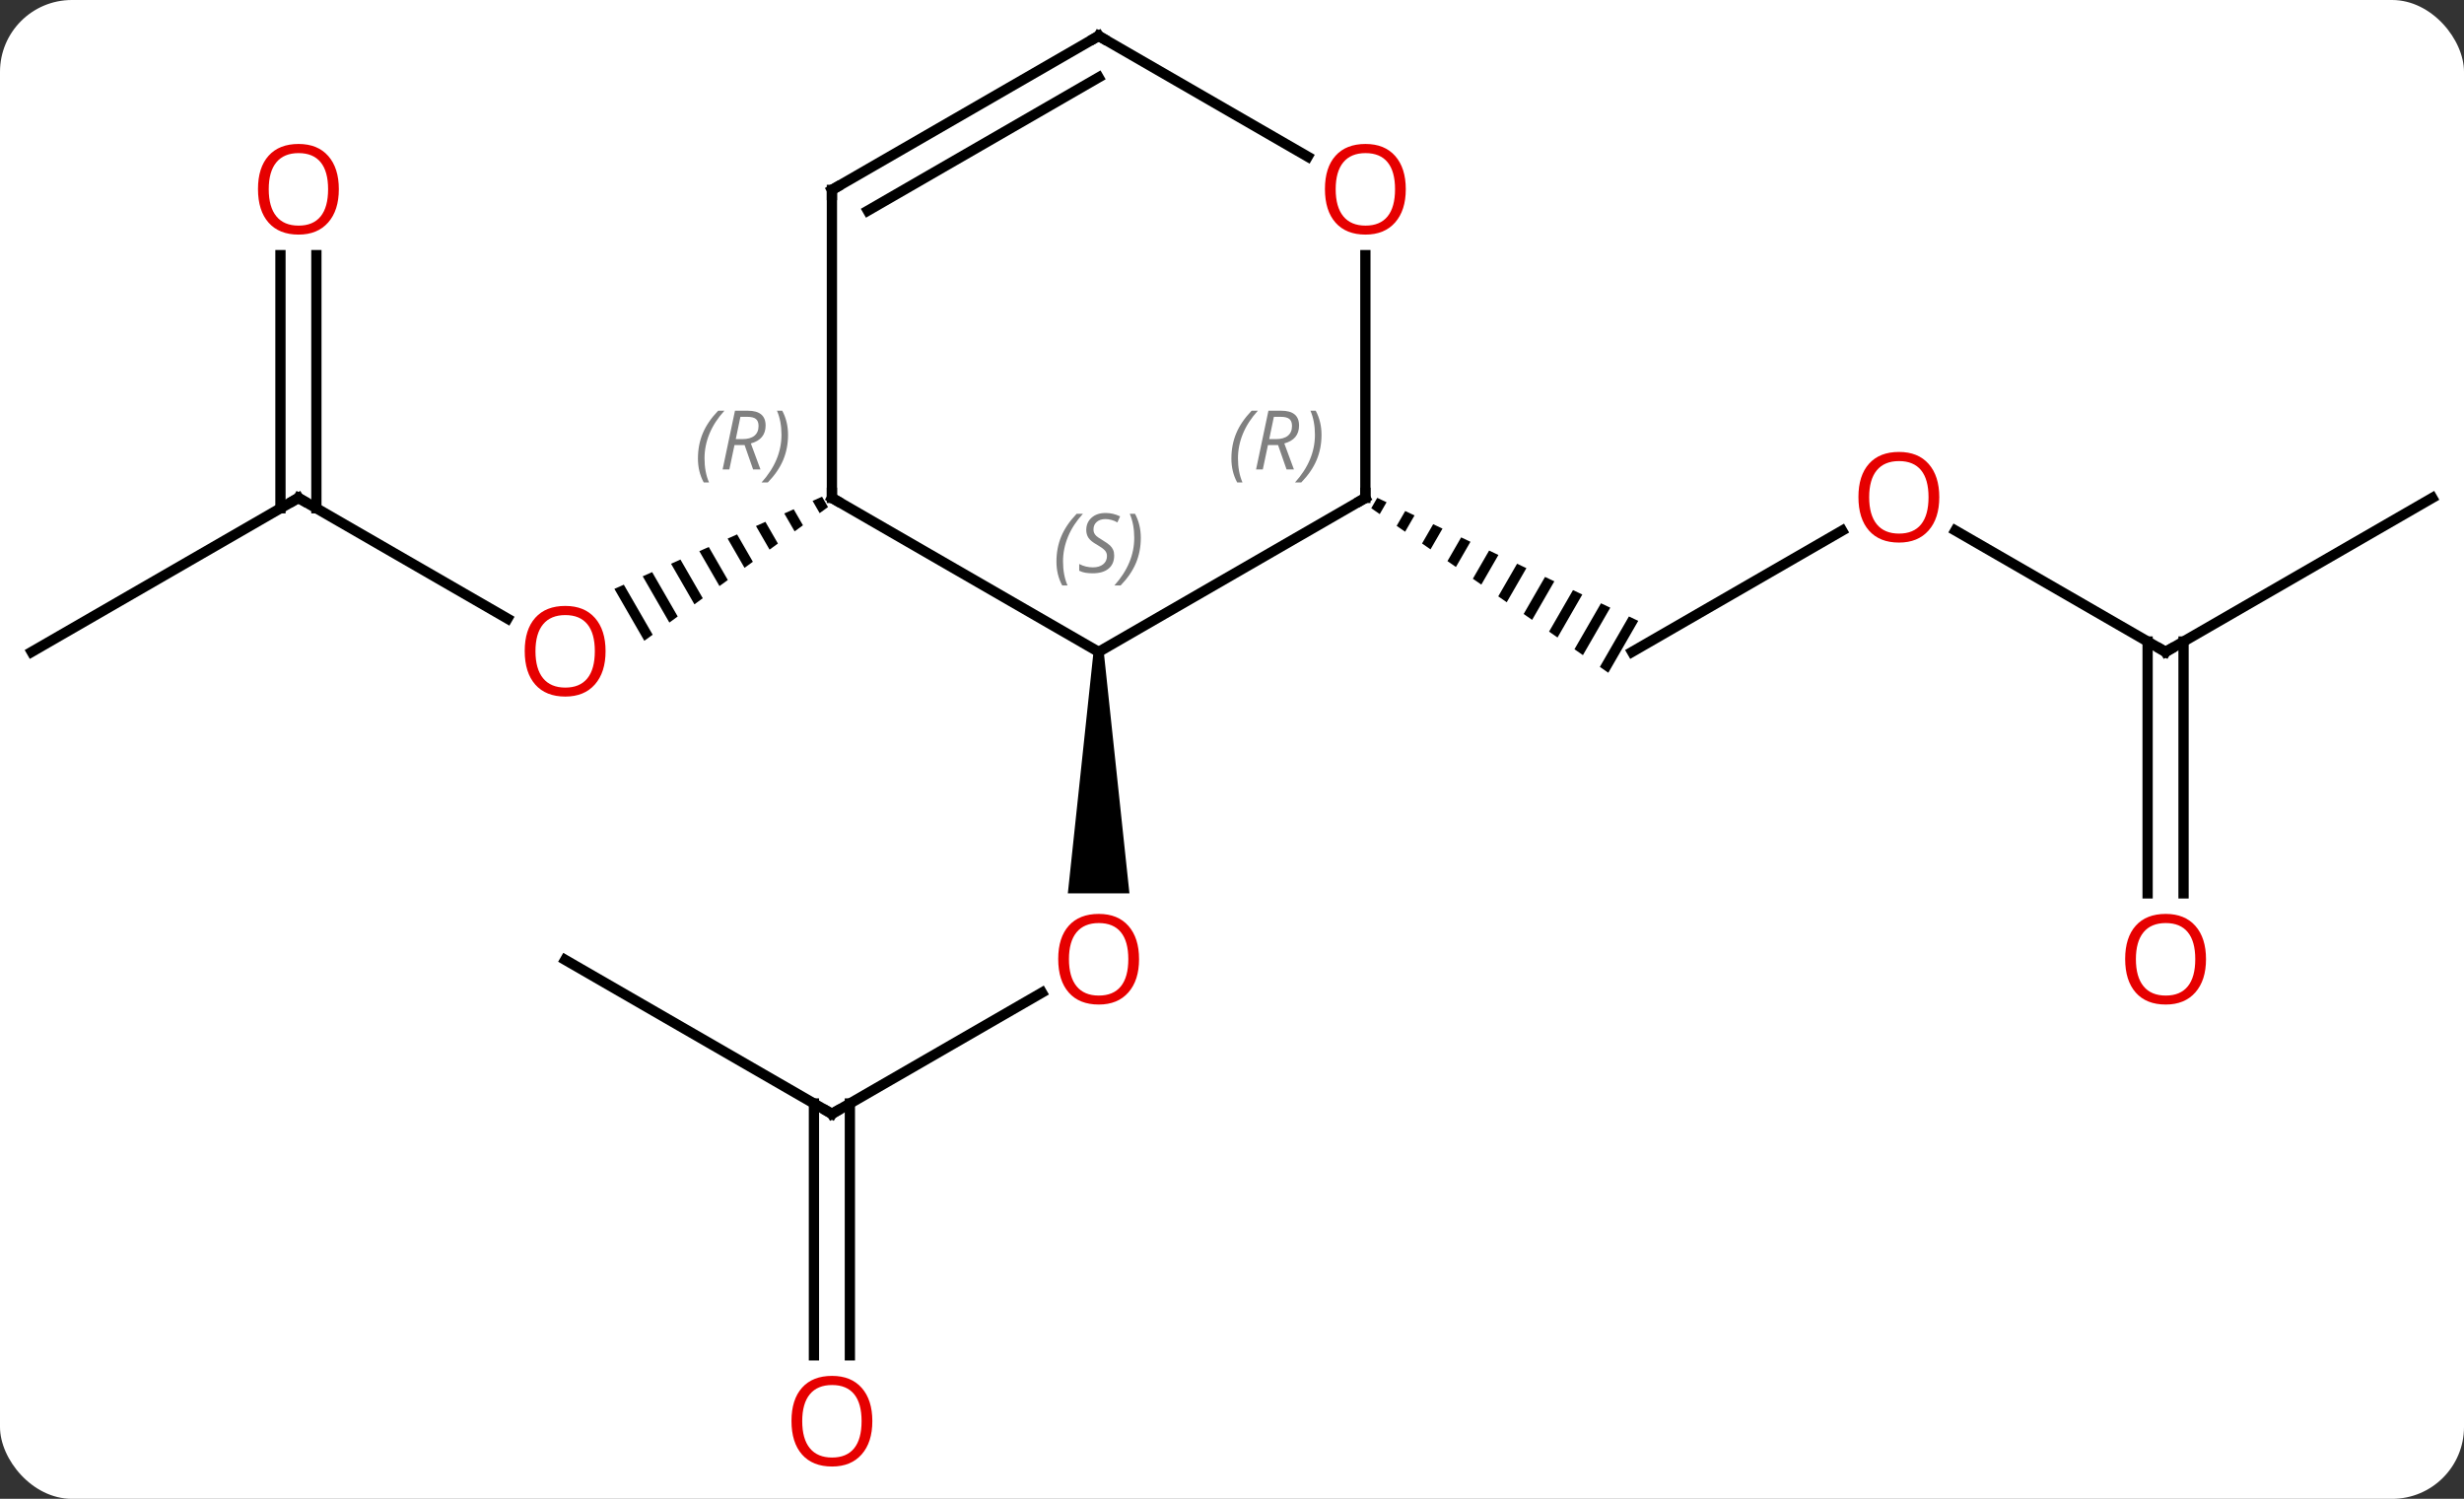 <svg width="240" viewBox="0 0 240 146" style="fill-opacity:1; color-rendering:auto; color-interpolation:auto; text-rendering:auto; stroke:black; stroke-linecap:square; stroke-miterlimit:10; shape-rendering:auto; stroke-opacity:1; fill:black; stroke-dasharray:none; font-weight:normal; stroke-width:1; font-family:'Open Sans'; font-style:normal; stroke-linejoin:miter; font-size:12; stroke-dashoffset:0; image-rendering:auto;" height="146" class="cas-substance-image" xmlns:xlink="http://www.w3.org/1999/xlink" xmlns="http://www.w3.org/2000/svg"><rect x="0" y="0" width="240" height="146" fill="#333333" stroke="none"/><svg class="cas-substance-single-component"><rect y="0" x="0" width="240" stroke="none" ry="7" rx="7" height="146" fill="white" class="cas-substance-group"/><svg y="0" x="0" width="240" viewBox="0 0 240 146" style="fill:black;" height="146" class="cas-substance-single-component-image"><svg><g><g transform="translate(120,71)" style="text-rendering:geometricPrecision; color-rendering:optimizeQuality; color-interpolation:linearRGB; stroke-linecap:butt; image-rendering:optimizeQuality;"><line y2="37.5" y1="25.689" x2="-38.97" x1="-18.513" style="fill:none;"/><path style="stroke:none;" d="M-13.49 -7.5 L-12.49 -7.5 L-9.99 16.023 L-15.99 16.023 Z"/><line y2="22.5" y1="37.5" x2="-64.953" x1="-38.97" style="fill:none;"/><line y2="61.023" y1="36.49" x2="-40.72" x1="-40.72" style="fill:none;"/><line y2="61.023" y1="36.49" x2="-37.22" x1="-37.22" style="fill:none;"/><line y2="-22.5" y1="-10.741" x2="-90.933" x1="-70.567" style="fill:none;"/><path style="stroke:none;" d="M-39.932 -22.617 L-40.852 -22.209 L-40.852 -22.209 L-40.164 -21.016 L-39.35 -21.608 L-39.932 -22.617 ZM-42.69 -21.392 L-43.609 -20.984 L-42.603 -19.24 L-42.603 -19.24 L-41.79 -19.832 L-41.79 -19.832 L-42.69 -21.392 ZM-45.448 -20.168 L-46.367 -19.76 L-46.367 -19.76 L-45.043 -17.463 L-44.23 -18.055 L-45.448 -20.168 ZM-48.206 -18.944 L-49.126 -18.536 L-49.126 -18.536 L-47.483 -15.687 L-46.669 -16.279 L-48.206 -18.944 ZM-50.964 -17.719 L-51.883 -17.311 L-51.883 -17.311 L-49.922 -13.911 L-49.109 -14.503 L-49.109 -14.503 L-50.964 -17.719 ZM-53.722 -16.495 L-54.641 -16.087 L-52.362 -12.134 L-52.362 -12.134 L-51.549 -12.726 L-53.722 -16.495 ZM-56.48 -15.271 L-57.399 -14.863 L-54.802 -10.358 L-54.802 -10.358 L-53.989 -10.95 L-53.989 -10.95 L-56.48 -15.271 ZM-59.238 -14.046 L-60.157 -13.638 L-60.157 -13.638 L-57.242 -8.582 L-57.242 -8.582 L-56.428 -9.174 L-59.238 -14.046 Z"/><line y2="-7.5" y1="-22.5" x2="-116.913" x1="-90.933" style="fill:none;"/><line y2="-46.148" y1="-21.49" x2="-89.183" x1="-89.183" style="fill:none;"/><line y2="-46.148" y1="-21.49" x2="-92.683" x1="-92.683" style="fill:none;"/><line y2="-19.311" y1="-7.5" x2="59.43" x1="38.97" style="fill:none;"/><path style="stroke:none;" d="M14.147 -22.505 L13.565 -21.495 L13.565 -21.495 L14.389 -20.922 L14.389 -20.922 L15.055 -22.077 L14.147 -22.505 ZM16.871 -21.221 L16.038 -19.777 L16.863 -19.205 L17.779 -20.794 L17.779 -20.794 L16.871 -21.221 ZM19.595 -19.938 L18.512 -18.06 L18.512 -18.06 L19.337 -17.488 L19.337 -17.488 L20.503 -19.51 L20.503 -19.51 L19.595 -19.938 ZM22.319 -18.654 L20.986 -16.343 L21.811 -15.771 L21.811 -15.771 L23.227 -18.226 L23.227 -18.226 L22.319 -18.654 ZM25.043 -17.37 L23.46 -14.626 L23.46 -14.626 L24.285 -14.054 L25.95 -16.942 L25.95 -16.942 L25.043 -17.37 ZM27.766 -16.086 L25.934 -12.909 L26.759 -12.337 L26.759 -12.337 L28.674 -15.658 L28.674 -15.658 L27.766 -16.086 ZM30.49 -14.802 L28.408 -11.192 L28.408 -11.192 L29.233 -10.62 L29.233 -10.62 L31.398 -14.374 L30.49 -14.802 ZM33.214 -13.518 L30.882 -9.475 L30.882 -9.475 L31.707 -8.902 L34.122 -13.09 L33.214 -13.518 ZM35.938 -12.235 L33.356 -7.758 L34.181 -7.185 L36.846 -11.806 L36.846 -11.806 L35.938 -12.235 ZM38.661 -10.951 L35.83 -6.04 L36.654 -5.468 L36.654 -5.468 L39.569 -10.523 L38.661 -10.951 Z"/><line y2="-7.5" y1="-19.321" x2="90.933" x1="70.458" style="fill:none;"/><line y2="-22.5" y1="-7.5" x2="116.913" x1="90.933" style="fill:none;"/><line y2="16.023" y1="-8.51" x2="89.183" x1="89.183" style="fill:none;"/><line y2="16.023" y1="-8.51" x2="92.683" x1="92.683" style="fill:none;"/><line y2="-22.5" y1="-7.5" x2="-38.97" x1="-12.99" style="fill:none;"/><line y2="-22.5" y1="-7.5" x2="12.99" x1="-12.99" style="fill:none;"/><line y2="-52.5" y1="-22.5" x2="-38.97" x1="-38.97" style="fill:none;"/><line y2="-46.148" y1="-22.5" x2="12.99" x1="12.99" style="fill:none;"/><line y2="-67.5" y1="-52.5" x2="-12.99" x1="-38.97" style="fill:none;"/><line y2="-63.459" y1="-50.479" x2="-12.99" x1="-35.47" style="fill:none;"/><line y2="-67.5" y1="-55.741" x2="-12.99" x1="7.376" style="fill:none;"/></g><g transform="translate(120,71)" style="fill:rgb(230,0,0); text-rendering:geometricPrecision; color-rendering:optimizeQuality; image-rendering:optimizeQuality; font-family:'Open Sans'; stroke:rgb(230,0,0); color-interpolation:linearRGB;"><path style="stroke:none;" d="M-9.053 22.43 Q-9.053 24.492 -10.092 25.672 Q-11.131 26.852 -12.974 26.852 Q-14.865 26.852 -15.896 25.688 Q-16.927 24.523 -16.927 22.414 Q-16.927 20.32 -15.896 19.172 Q-14.865 18.023 -12.974 18.023 Q-11.115 18.023 -10.084 19.195 Q-9.053 20.367 -9.053 22.43 ZM-15.881 22.43 Q-15.881 24.164 -15.138 25.07 Q-14.396 25.977 -12.974 25.977 Q-11.553 25.977 -10.826 25.078 Q-10.099 24.18 -10.099 22.43 Q-10.099 20.695 -10.826 19.805 Q-11.553 18.914 -12.974 18.914 Q-14.396 18.914 -15.138 19.812 Q-15.881 20.711 -15.881 22.43 Z"/></g><g transform="translate(120,71)" style="stroke-linecap:butt; text-rendering:geometricPrecision; color-rendering:optimizeQuality; image-rendering:optimizeQuality; font-family:'Open Sans'; color-interpolation:linearRGB; stroke-miterlimit:5;"><path style="fill:none;" d="M-38.537 37.25 L-38.97 37.5 L-39.403 37.25"/><path style="fill:rgb(230,0,0); stroke:none;" d="M-35.032 67.43 Q-35.032 69.492 -36.072 70.672 Q-37.111 71.852 -38.954 71.852 Q-40.845 71.852 -41.876 70.688 Q-42.907 69.523 -42.907 67.414 Q-42.907 65.32 -41.876 64.172 Q-40.845 63.023 -38.954 63.023 Q-37.095 63.023 -36.064 64.195 Q-35.032 65.367 -35.032 67.43 ZM-41.861 67.43 Q-41.861 69.164 -41.118 70.07 Q-40.376 70.977 -38.954 70.977 Q-37.532 70.977 -36.806 70.078 Q-36.079 69.18 -36.079 67.43 Q-36.079 65.695 -36.806 64.805 Q-37.532 63.914 -38.954 63.914 Q-40.376 63.914 -41.118 64.812 Q-41.861 65.711 -41.861 67.43 Z"/><path style="fill:rgb(230,0,0); stroke:none;" d="M-61.016 -7.57 Q-61.016 -5.508 -62.055 -4.328 Q-63.094 -3.148 -64.937 -3.148 Q-66.828 -3.148 -67.859 -4.312 Q-68.891 -5.477 -68.891 -7.586 Q-68.891 -9.68 -67.859 -10.828 Q-66.828 -11.977 -64.937 -11.977 Q-63.078 -11.977 -62.047 -10.805 Q-61.016 -9.633 -61.016 -7.57 ZM-67.844 -7.57 Q-67.844 -5.836 -67.101 -4.93 Q-66.359 -4.023 -64.937 -4.023 Q-63.516 -4.023 -62.789 -4.922 Q-62.062 -5.82 -62.062 -7.57 Q-62.062 -9.305 -62.789 -10.195 Q-63.516 -11.086 -64.937 -11.086 Q-66.359 -11.086 -67.101 -10.188 Q-67.844 -9.289 -67.844 -7.57 Z"/><path style="fill:none;" d="M-90.5 -22.25 L-90.933 -22.5 L-91.366 -22.25"/><path style="fill:rgb(230,0,0); stroke:none;" d="M-86.996 -52.57 Q-86.996 -50.508 -88.035 -49.328 Q-89.074 -48.148 -90.917 -48.148 Q-92.808 -48.148 -93.839 -49.312 Q-94.871 -50.477 -94.871 -52.586 Q-94.871 -54.68 -93.839 -55.828 Q-92.808 -56.977 -90.917 -56.977 Q-89.058 -56.977 -88.027 -55.805 Q-86.996 -54.633 -86.996 -52.57 ZM-93.824 -52.57 Q-93.824 -50.836 -93.081 -49.93 Q-92.339 -49.023 -90.917 -49.023 Q-89.496 -49.023 -88.769 -49.922 Q-88.042 -50.82 -88.042 -52.57 Q-88.042 -54.305 -88.769 -55.195 Q-89.496 -56.086 -90.917 -56.086 Q-92.339 -56.086 -93.081 -55.188 Q-93.824 -54.289 -93.824 -52.57 Z"/><path style="fill:rgb(230,0,0); stroke:none;" d="M68.891 -22.57 Q68.891 -20.508 67.851 -19.328 Q66.812 -18.148 64.969 -18.148 Q63.078 -18.148 62.047 -19.312 Q61.016 -20.477 61.016 -22.586 Q61.016 -24.68 62.047 -25.828 Q63.078 -26.977 64.969 -26.977 Q66.828 -26.977 67.859 -25.805 Q68.891 -24.633 68.891 -22.57 ZM62.062 -22.57 Q62.062 -20.836 62.805 -19.93 Q63.547 -19.023 64.969 -19.023 Q66.391 -19.023 67.117 -19.922 Q67.844 -20.82 67.844 -22.57 Q67.844 -24.305 67.117 -25.195 Q66.391 -26.086 64.969 -26.086 Q63.547 -26.086 62.805 -25.188 Q62.062 -24.289 62.062 -22.57 Z"/><path style="fill:none;" d="M90.5 -7.75 L90.933 -7.5 L91.366 -7.75"/><path style="fill:rgb(230,0,0); stroke:none;" d="M94.871 22.43 Q94.871 24.492 93.831 25.672 Q92.792 26.852 90.949 26.852 Q89.058 26.852 88.027 25.688 Q86.996 24.523 86.996 22.414 Q86.996 20.32 88.027 19.172 Q89.058 18.023 90.949 18.023 Q92.808 18.023 93.839 19.195 Q94.871 20.367 94.871 22.43 ZM88.042 22.43 Q88.042 24.164 88.785 25.07 Q89.527 25.977 90.949 25.977 Q92.371 25.977 93.097 25.078 Q93.824 24.18 93.824 22.43 Q93.824 20.695 93.097 19.805 Q92.371 18.914 90.949 18.914 Q89.527 18.914 88.785 19.812 Q88.042 20.711 88.042 22.43 Z"/></g><g transform="translate(120,71)" style="stroke-linecap:butt; font-size:8.4px; fill:gray; text-rendering:geometricPrecision; image-rendering:optimizeQuality; color-rendering:optimizeQuality; font-family:'Open Sans'; font-style:italic; stroke:gray; color-interpolation:linearRGB; stroke-miterlimit:5;"><path style="stroke:none;" d="M-17.099 -16.297 Q-17.099 -17.625 -16.63 -18.75 Q-16.161 -19.875 -15.13 -20.953 L-14.52 -20.953 Q-15.489 -19.891 -15.973 -18.719 Q-16.458 -17.547 -16.458 -16.312 Q-16.458 -14.984 -16.02 -13.969 L-16.536 -13.969 Q-17.099 -15 -17.099 -16.297 ZM-11.476 -16.891 Q-11.476 -16.062 -12.023 -15.609 Q-12.57 -15.156 -13.57 -15.156 Q-13.976 -15.156 -14.289 -15.211 Q-14.601 -15.266 -14.882 -15.406 L-14.882 -16.062 Q-14.257 -15.734 -13.554 -15.734 Q-12.929 -15.734 -12.554 -16.031 Q-12.179 -16.328 -12.179 -16.844 Q-12.179 -17.156 -12.382 -17.383 Q-12.585 -17.609 -13.148 -17.938 Q-13.742 -18.266 -13.968 -18.594 Q-14.195 -18.922 -14.195 -19.375 Q-14.195 -20.109 -13.679 -20.57 Q-13.164 -21.031 -12.32 -21.031 Q-11.945 -21.031 -11.609 -20.953 Q-11.273 -20.875 -10.898 -20.703 L-11.164 -20.109 Q-11.414 -20.266 -11.734 -20.352 Q-12.054 -20.438 -12.32 -20.438 Q-12.851 -20.438 -13.171 -20.164 Q-13.492 -19.891 -13.492 -19.422 Q-13.492 -19.219 -13.421 -19.07 Q-13.351 -18.922 -13.21 -18.789 Q-13.07 -18.656 -12.648 -18.406 Q-12.085 -18.062 -11.882 -17.867 Q-11.679 -17.672 -11.578 -17.438 Q-11.476 -17.203 -11.476 -16.891 ZM-8.882 -18.609 Q-8.882 -17.281 -9.358 -16.148 Q-9.835 -15.016 -10.85 -13.969 L-11.46 -13.969 Q-9.522 -16.125 -9.522 -18.609 Q-9.522 -19.938 -9.96 -20.953 L-9.444 -20.953 Q-8.882 -19.891 -8.882 -18.609 Z"/><path style="fill:none; stroke:black;" d="M-38.537 -22.25 L-38.97 -22.5 L-38.97 -23"/><path style="stroke:none;" d="M-52.019 -26.336 Q-52.019 -27.664 -51.55 -28.789 Q-51.081 -29.914 -50.05 -30.992 L-49.441 -30.992 Q-50.41 -29.93 -50.894 -28.758 Q-51.378 -27.586 -51.378 -26.352 Q-51.378 -25.023 -50.941 -24.008 L-51.456 -24.008 Q-52.019 -25.039 -52.019 -26.336 ZM-48.459 -27.648 L-48.959 -25.273 L-49.615 -25.273 L-48.412 -30.992 L-47.162 -30.992 Q-45.428 -30.992 -45.428 -29.555 Q-45.428 -28.195 -46.865 -27.805 L-45.928 -25.273 L-46.646 -25.273 L-47.474 -27.648 L-48.459 -27.648 ZM-47.881 -30.398 Q-48.271 -28.477 -48.334 -28.227 L-47.678 -28.227 Q-46.928 -28.227 -46.521 -28.555 Q-46.115 -28.883 -46.115 -29.508 Q-46.115 -29.977 -46.373 -30.187 Q-46.631 -30.398 -47.224 -30.398 L-47.881 -30.398 ZM-43.242 -28.648 Q-43.242 -27.32 -43.718 -26.187 Q-44.195 -25.055 -45.21 -24.008 L-45.82 -24.008 Q-43.882 -26.164 -43.882 -28.648 Q-43.882 -29.977 -44.32 -30.992 L-43.804 -30.992 Q-43.242 -29.93 -43.242 -28.648 Z"/><path style="fill:none; stroke:black;" d="M12.557 -22.25 L12.99 -22.5 L12.99 -23"/><path style="stroke:none;" d="M-0.059 -26.336 Q-0.059 -27.664 0.41 -28.789 Q0.879 -29.914 1.91 -30.992 L2.519 -30.992 Q1.55 -29.93 1.066 -28.758 Q0.582 -27.586 0.582 -26.352 Q0.582 -25.023 1.019 -24.008 L0.504 -24.008 Q-0.059 -25.039 -0.059 -26.336 ZM3.501 -27.648 L3.001 -25.273 L2.345 -25.273 L3.548 -30.992 L4.798 -30.992 Q6.532 -30.992 6.532 -29.555 Q6.532 -28.195 5.095 -27.805 L6.032 -25.273 L5.314 -25.273 L4.486 -27.648 L3.501 -27.648 ZM4.079 -30.398 Q3.689 -28.477 3.626 -28.227 L4.282 -28.227 Q5.032 -28.227 5.439 -28.555 Q5.845 -28.883 5.845 -29.508 Q5.845 -29.977 5.587 -30.188 Q5.329 -30.398 4.736 -30.398 L4.079 -30.398 ZM8.719 -28.648 Q8.719 -27.32 8.242 -26.188 Q7.765 -25.055 6.75 -24.008 L6.14 -24.008 Q8.078 -26.164 8.078 -28.648 Q8.078 -29.977 7.64 -30.992 L8.156 -30.992 Q8.719 -29.93 8.719 -28.648 Z"/><path style="fill:none; stroke:black;" d="M-38.97 -52 L-38.97 -52.5 L-38.537 -52.75"/></g><g transform="translate(120,71)" style="stroke-linecap:butt; fill:rgb(230,0,0); text-rendering:geometricPrecision; color-rendering:optimizeQuality; image-rendering:optimizeQuality; font-family:'Open Sans'; stroke:rgb(230,0,0); color-interpolation:linearRGB; stroke-miterlimit:5;"><path style="stroke:none;" d="M16.927 -52.57 Q16.927 -50.508 15.888 -49.328 Q14.849 -48.148 13.006 -48.148 Q11.115 -48.148 10.084 -49.312 Q9.053 -50.477 9.053 -52.586 Q9.053 -54.68 10.084 -55.828 Q11.115 -56.977 13.006 -56.977 Q14.865 -56.977 15.896 -55.805 Q16.927 -54.633 16.927 -52.57 ZM10.099 -52.57 Q10.099 -50.836 10.842 -49.93 Q11.584 -49.023 13.006 -49.023 Q14.428 -49.023 15.154 -49.922 Q15.881 -50.82 15.881 -52.57 Q15.881 -54.305 15.154 -55.195 Q14.428 -56.086 13.006 -56.086 Q11.584 -56.086 10.842 -55.188 Q10.099 -54.289 10.099 -52.57 Z"/><path style="fill:none; stroke:black;" d="M-13.423 -67.25 L-12.99 -67.5 L-12.557 -67.25"/></g></g></svg></svg></svg></svg>